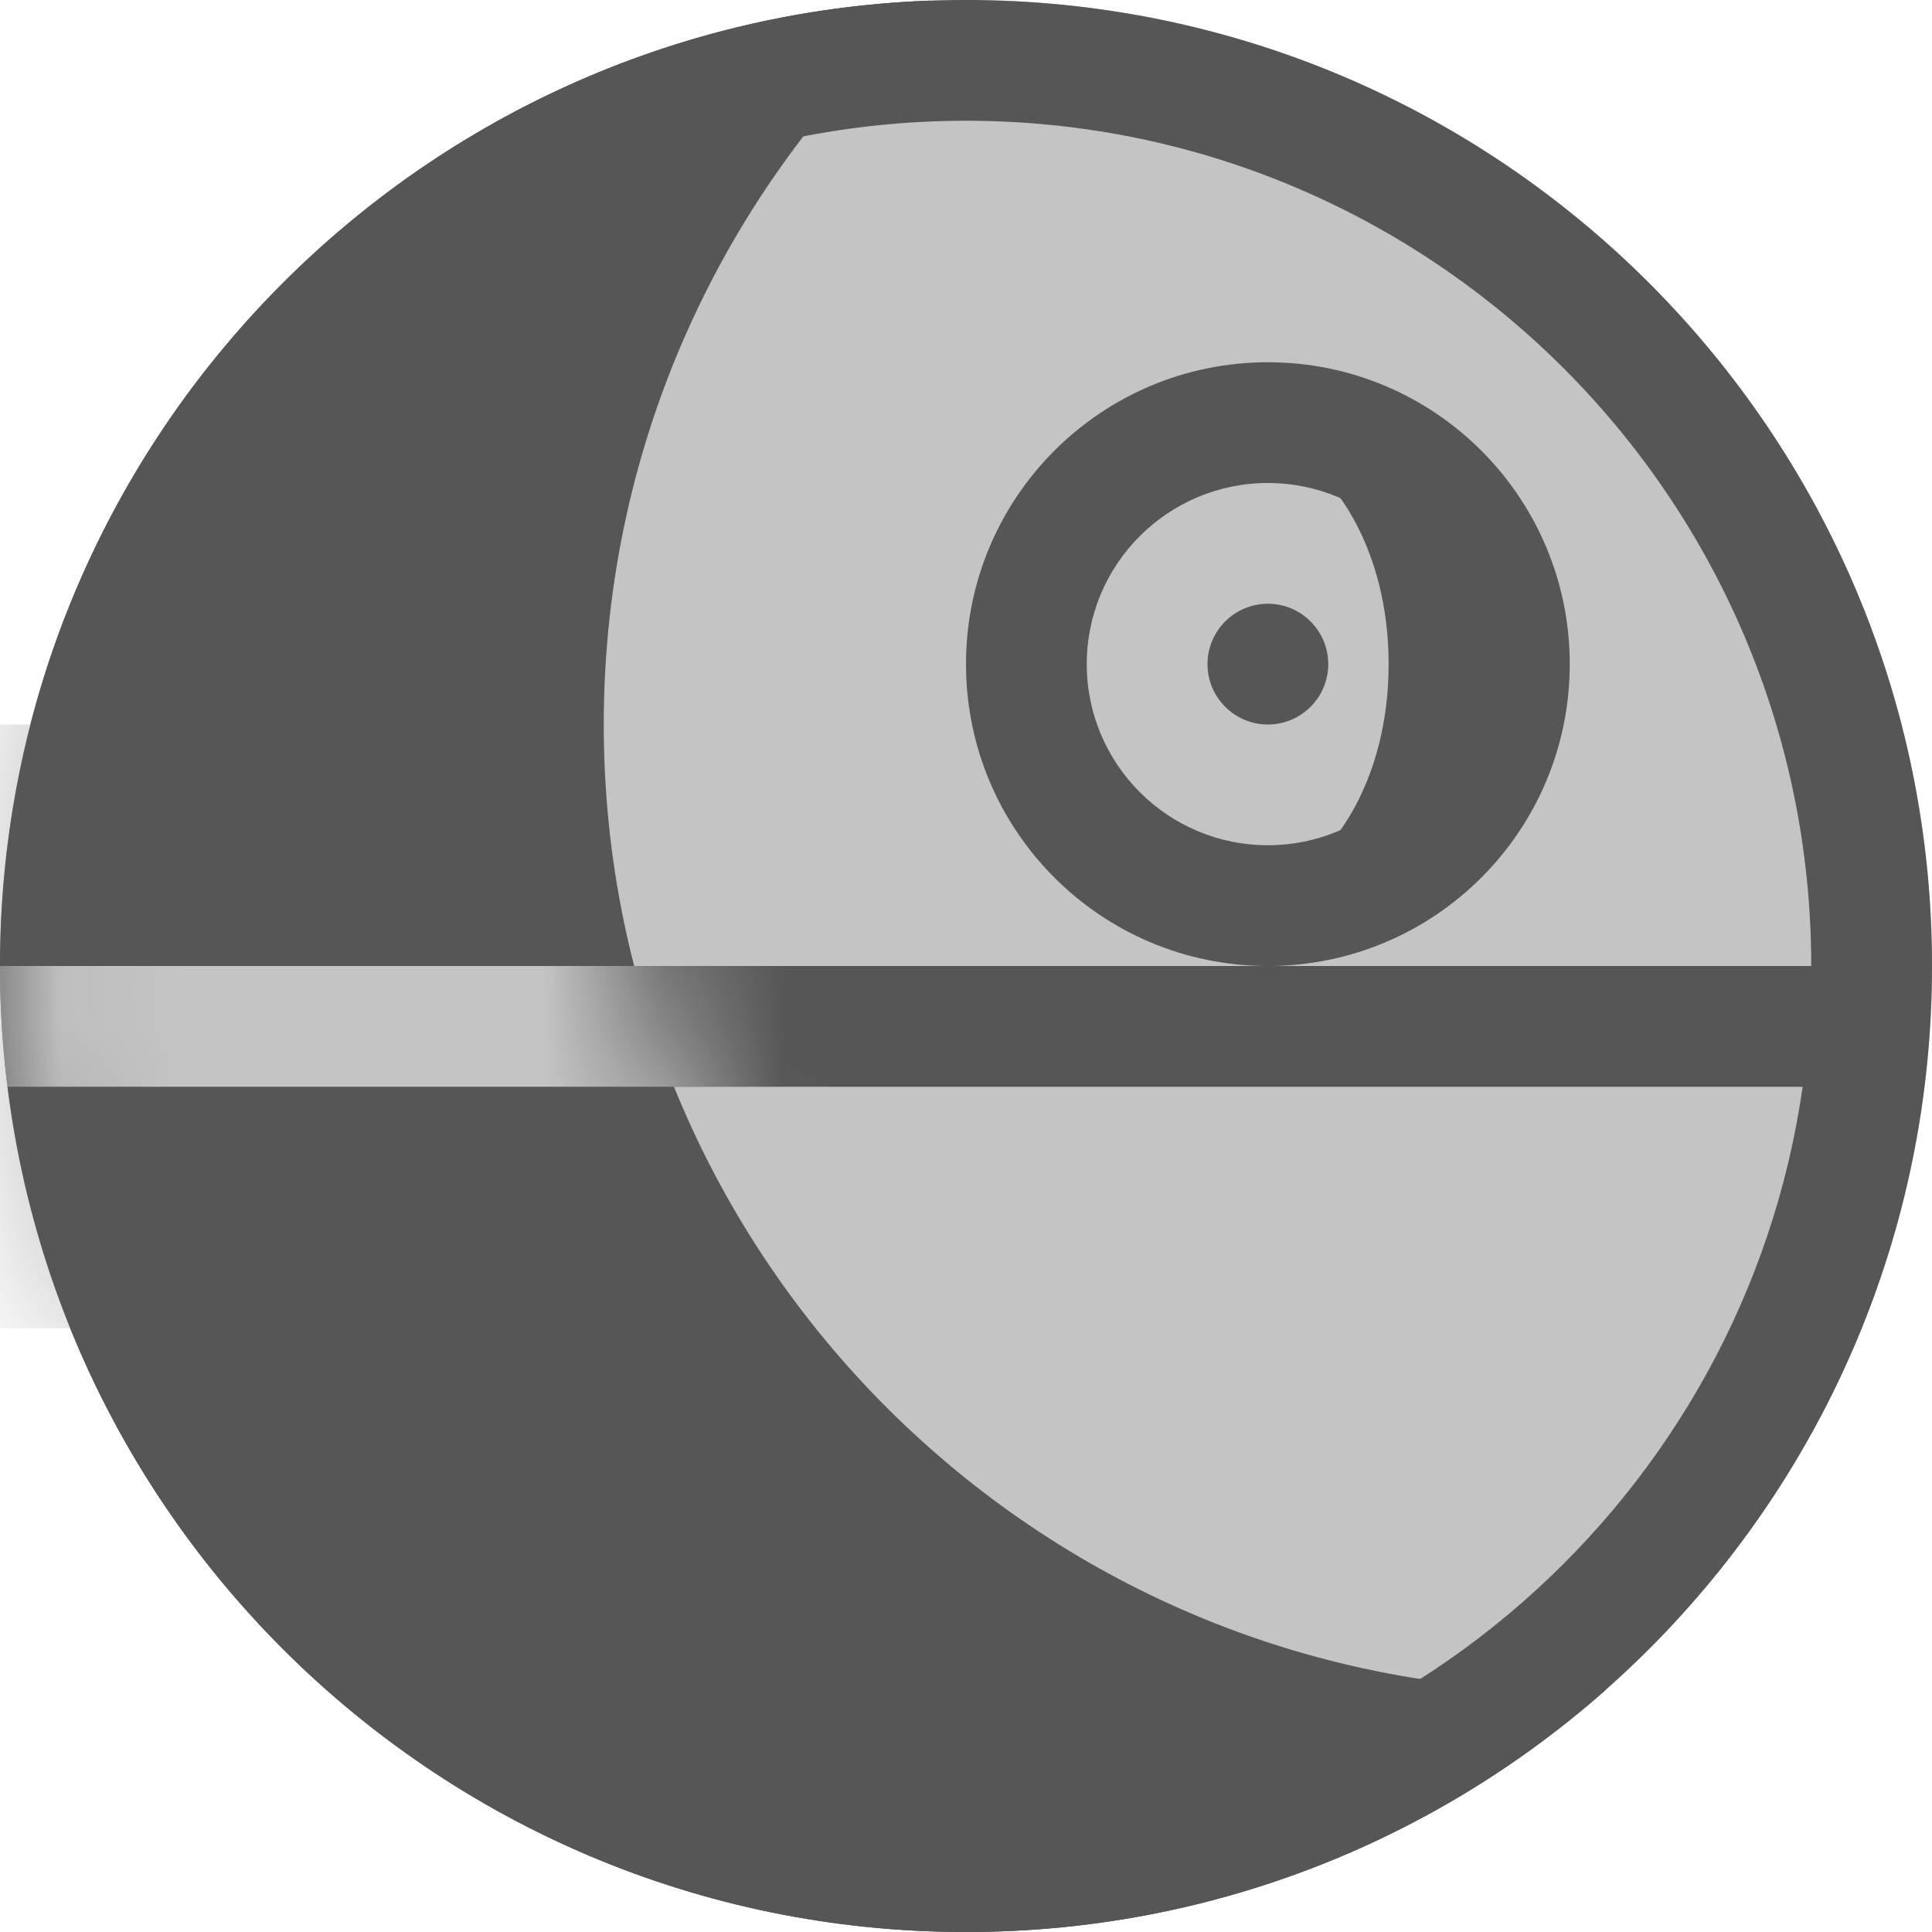 <svg width="16" height="16" viewBox="0 0 16 16" fill="none" xmlns="http://www.w3.org/2000/svg">
<path d="M16 8C16 12.418 12.418 16 8 16C3.582 16 0 12.418 0 8C0 3.582 3.582 0 8 0C12.418 0 16 3.582 16 8Z" fill="#C4C4C4"/>
<path d="M13.298 13.995C13.199 13.998 13.1 14 13 14C8.582 14 5 10.418 5 6C5 3.614 6.045 1.471 7.702 0.005C3.422 0.162 0 3.681 0 8C0 12.418 3.582 16 8 16C10.032 16 11.887 15.242 13.298 13.995Z" fill="#565656"/>
<path fill-rule="evenodd" clip-rule="evenodd" d="M14.929 9C14.444 12.392 11.527 15 8 15C4.474 15 1.556 12.392 1.071 9H14.929ZM15 8C15 4.134 11.866 1 8 1C4.134 1 1 4.134 1 8H10.5H15ZM13 5.5C13 6.881 11.881 8 10.5 8C9.119 8 8 6.881 8 5.5C8 4.119 9.119 3 10.5 3C11.881 3 13 4.119 13 5.5ZM16 8C16 12.418 12.418 16 8 16C3.582 16 0 12.418 0 8C0 3.582 3.582 0 8 0C12.418 0 16 3.582 16 8ZM10.5 7C11.328 7 12 6.328 12 5.5C12 4.672 11.328 4 10.5 4C9.672 4 9 4.672 9 5.5C9 6.328 9.672 7 10.5 7ZM10.5 6C10.776 6 11 5.776 11 5.5C11 5.224 10.776 5 10.5 5C10.224 5 10 5.224 10 5.5C10 5.776 10.224 6 10.5 6Z" fill="#565656"/>
<path d="M11 4H12V7H11C11 7 11.5 6.5 11.5 5.5C11.5 4.5 11 4 11 4Z" fill="#565656"/>
<mask id="mask0_272_3673" style="mask-type:alpha" maskUnits="userSpaceOnUse" x="0" y="0" width="14" height="16">
<path fill-rule="evenodd" clip-rule="evenodd" d="M13.298 13.995C13.199 13.998 13.1 14 13 14C8.582 14 5 10.418 5 6C5 3.614 6.045 1.471 7.702 0.005C3.422 0.162 0 3.681 0 8C0 12.418 3.582 16 8 16C10.032 16 11.887 15.242 13.298 13.995Z" fill="#565656"/>
</mask>
<g mask="url(#mask0_272_3673)">
<path fill-rule="evenodd" clip-rule="evenodd" d="M13 9H-1V8H13V9Z" fill="#C4C4C4"/>
<path fill-rule="evenodd" clip-rule="evenodd" d="M0.252 6H-3V11H0.582C0.207 10.074 0 9.061 0 8C0 7.309 0.088 6.639 0.252 6Z" fill="#C4C4C4"/>
</g>
</svg>
